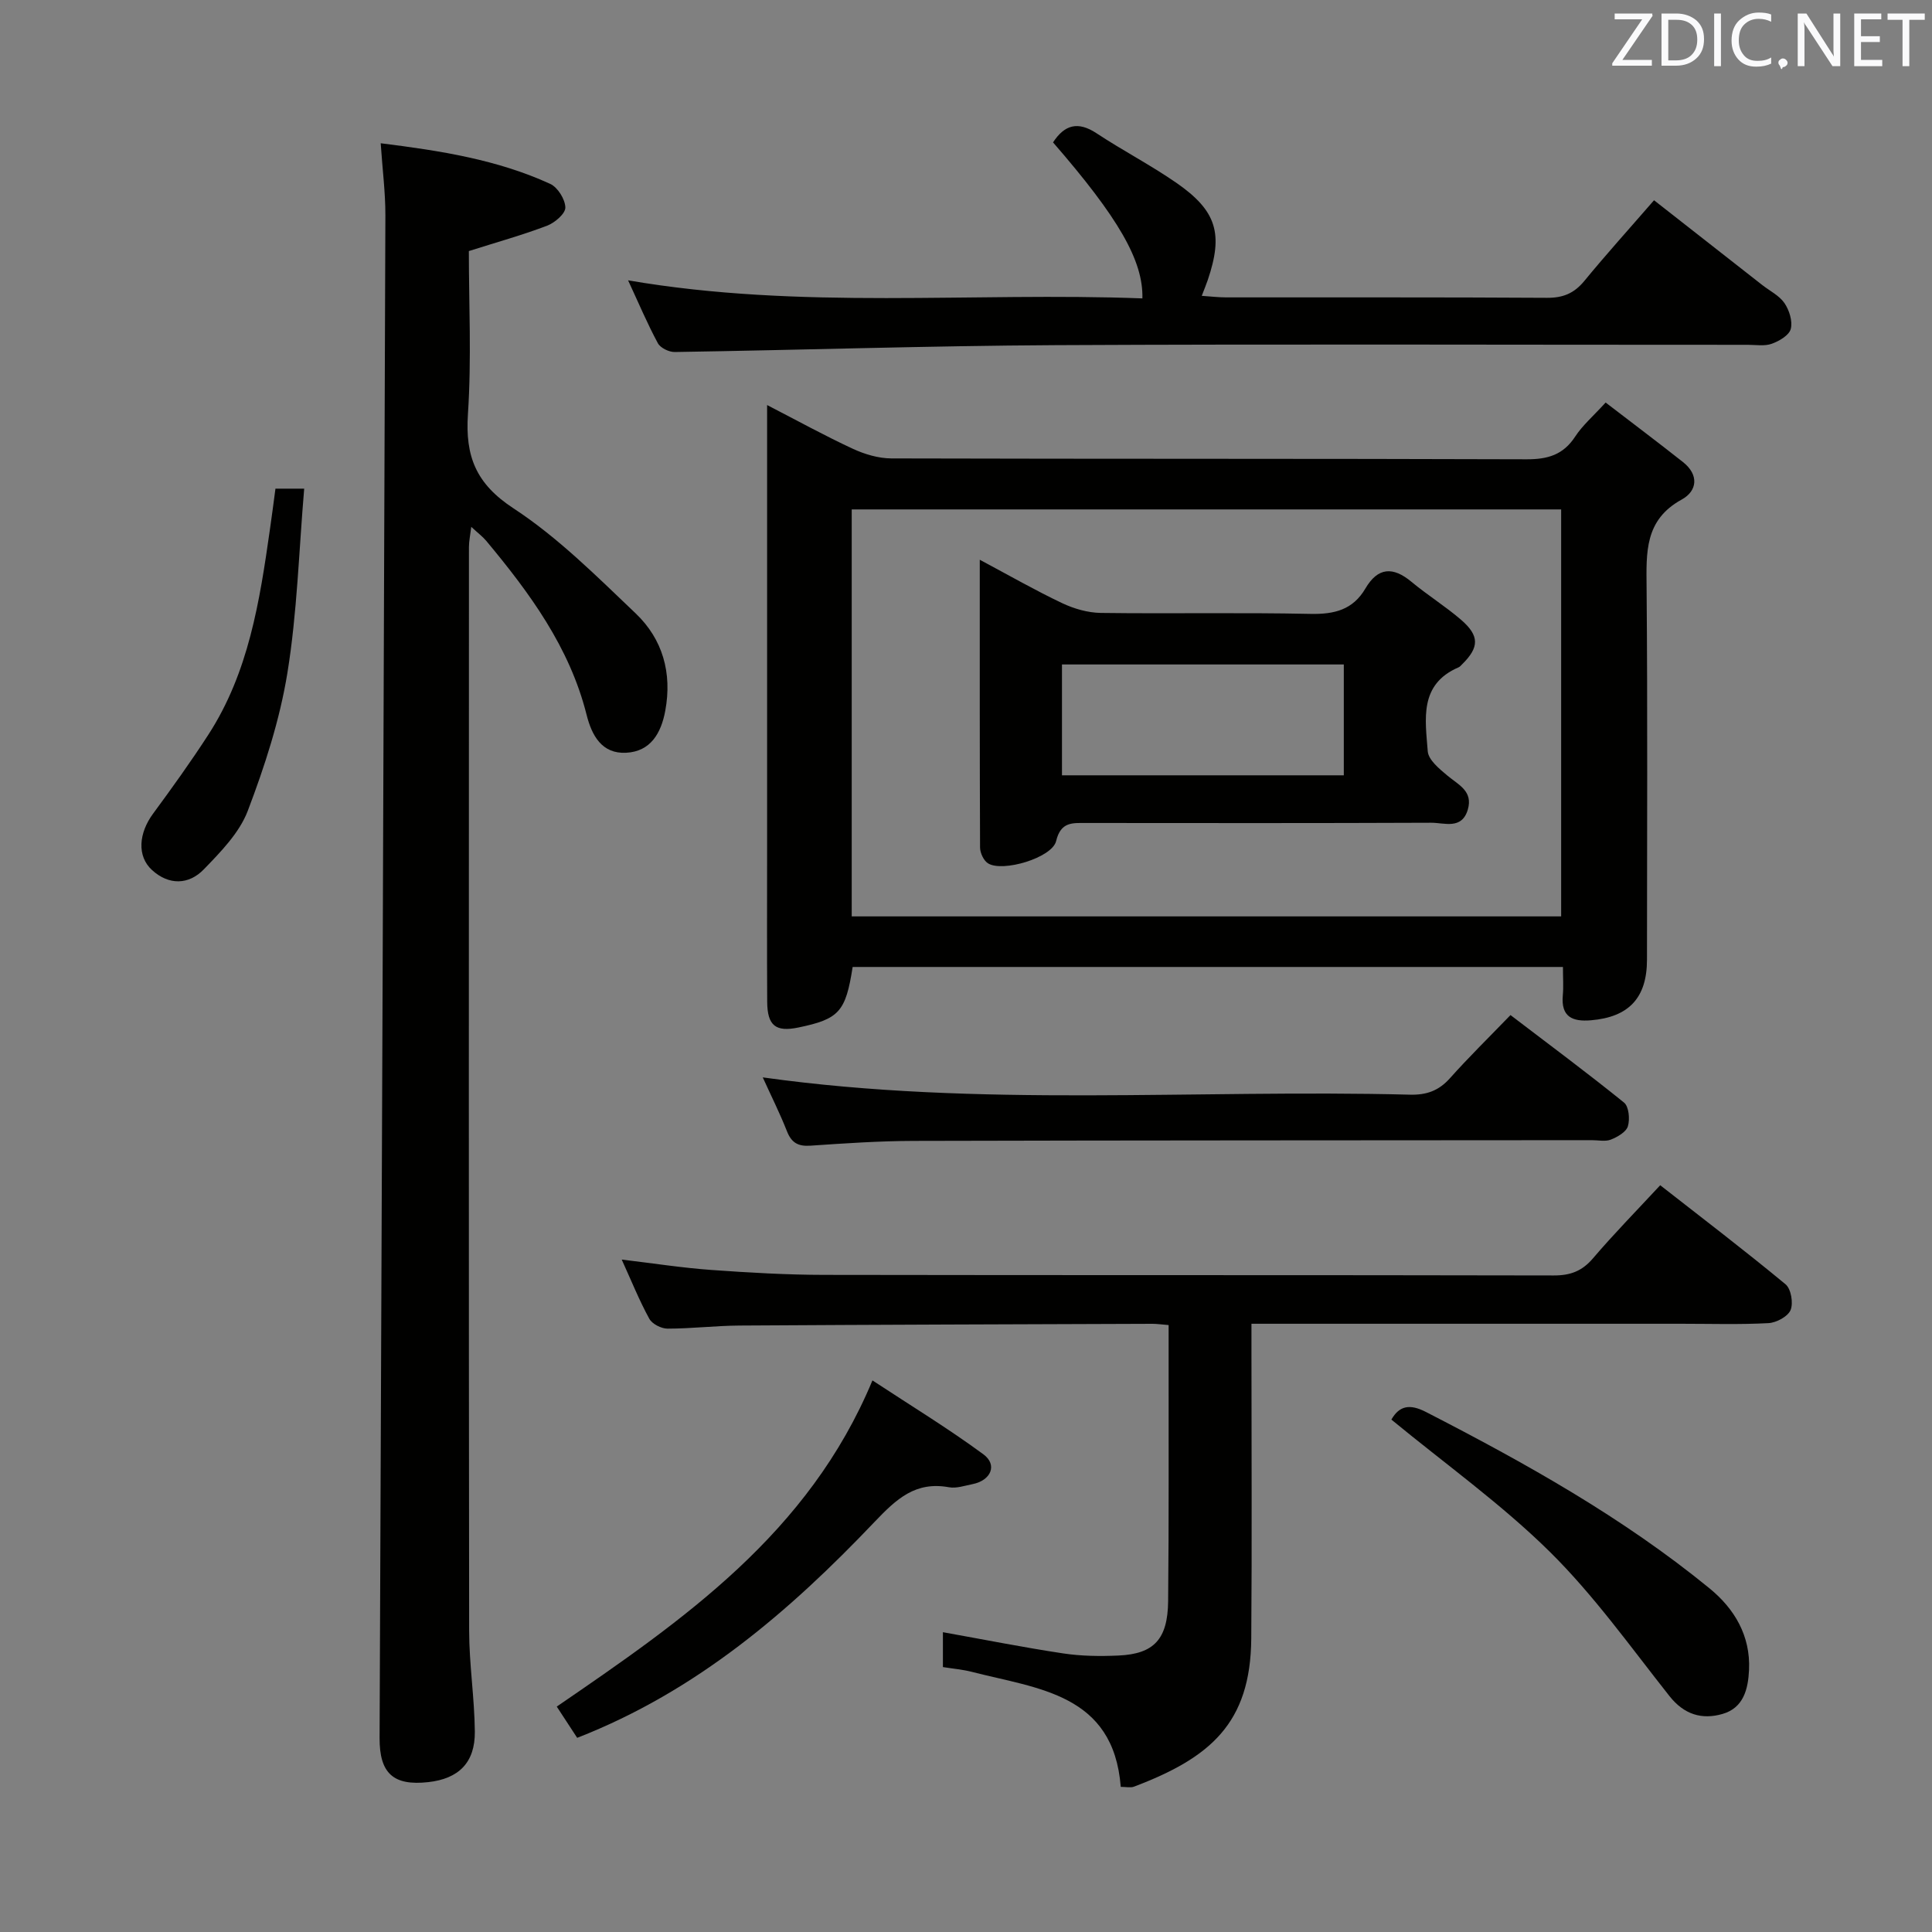 <svg enable-background="new 0 0 400 400" viewBox="0 0 400 400" xmlns="http://www.w3.org/2000/svg"><rect x="0" y="0" width="400" height="400" fill="#808080" stroke="none"/><g fill="#010100"><path d="m323.59 200.2c-49.51 0-98.3 0-147.06 0-1.44 9.29-2.8 10.78-11.21 12.53-4.72.98-6.45-.37-6.48-5.33-.06-10.5-.02-21-.02-31.5 0-28.67 0-57.33 0-86 0-1.79 0-3.58 0-6.04 6.28 3.24 11.92 6.35 17.74 9.05 2.46 1.14 5.31 1.99 7.99 2 43.83.12 87.66.03 131.5.18 4.39.02 7.61-.92 10.08-4.71 1.52-2.33 3.73-4.22 6.3-7.04 5.37 4.13 10.76 8.17 16.03 12.34 3.31 2.62 2.98 5.96-.29 7.75-7.72 4.23-7.32 10.99-7.26 18.25.22 25.66.09 51.33.08 77 0 7.92-3.75 11.9-11.61 12.56-3.83.32-6.21-.71-5.82-5.14.17-1.79.03-3.61.03-5.9zm-.37-10.47c0-28.25 0-56.3 0-84.26-49.25 0-98.13 0-146.88 0v84.26z"/><path d="m78.82 29.66c12.44 1.55 24.16 3.4 35.09 8.41 1.56.71 3.1 3.19 3.14 4.89.03 1.26-2.17 3.15-3.76 3.76-5.09 1.94-10.36 3.4-16.22 5.26 0 10.84.57 22.34-.19 33.75-.58 8.77 1.66 14.43 9.45 19.53 9.22 6.04 17.22 14.07 25.28 21.74 5.6 5.34 7.57 12.34 6.13 20.14-.86 4.67-3.05 8.45-8.1 8.71-5.02.26-7.11-3.54-8.2-7.89-3.51-13.95-11.76-25.17-20.75-35.96-.73-.88-1.67-1.58-3.12-2.92-.22 1.81-.48 2.98-.48 4.15-.02 74.8-.05 149.59.04 224.39.01 6.96 1.11 13.92 1.18 20.89.06 6.43-3.35 9.76-9.64 10.46-7.28.81-10.11-1.86-10.08-9.14.43-105.09.85-210.17 1.2-315.26.01-4.74-.61-9.49-.97-14.91z"/><path d="m232.04 369.95c-1.51-19.3-17.15-20.29-30.83-23.81-1.9-.49-3.88-.65-5.99-.99 0-2.54 0-4.83 0-7.22 8.38 1.5 16.61 3.14 24.9 4.39 3.76.57 7.65.61 11.46.44 7.32-.33 10.19-3.36 10.27-11.27.17-16.66.08-33.33.1-49.99 0-2.29 0-4.59 0-7.16-1.43-.11-2.38-.26-3.34-.26-28.49.1-56.98.18-85.47.36-4.98.03-9.95.64-14.93.64-1.3 0-3.19-.96-3.78-2.05-2.06-3.75-3.67-7.76-5.71-12.25 6.56.78 12.54 1.72 18.56 2.15 7.79.56 15.61 1.01 23.42 1.02 50.32.09 100.65.01 150.97.12 3.47.01 5.89-.9 8.15-3.56 4.31-5.05 8.97-9.8 13.91-15.12 8.81 6.89 17.52 13.53 25.95 20.51 1.14.94 1.64 3.89 1.04 5.33-.56 1.35-2.94 2.62-4.58 2.71-5.98.32-11.99.13-17.99.13-27.66 0-55.32 0-82.98 0-1.8 0-3.61 0-6.07 0v5.69c0 19.83.12 39.66-.04 59.49-.14 17.57-8.51 24.68-24.28 30.66-.73.27-1.62.04-2.74.04z"/><path d="m130.04 58.04c35.78 6.15 71.2 2.4 106.48 3.74.2-7.84-5-16.75-18.5-32.3 2.38-3.64 5.13-4.45 9.02-1.88 5.4 3.57 11.19 6.57 16.51 10.25 8.38 5.81 9.75 10.56 6.5 20.14-.31.91-.68 1.79-1.24 3.26 1.9.13 3.47.32 5.04.32 22.15.02 44.3-.05 66.45.09 3.31.02 5.6-.93 7.7-3.47 4.53-5.52 9.32-10.82 14.45-16.73 7.58 5.94 14.98 11.74 22.39 17.54 1.57 1.23 3.54 2.19 4.61 3.75 1 1.46 1.72 3.75 1.31 5.35-.33 1.31-2.39 2.52-3.93 3.07-1.48.54-3.29.22-4.95.22-47.8.01-95.59-.17-143.39.07-26.27.14-52.53 1.01-78.8 1.42-1.19.02-2.97-.85-3.49-1.83-2.18-4.04-3.98-8.31-6.16-13.01z"/><path d="m157.92 223.06c44.87 6.29 89.5 2.43 133.98 3.58 3.44.09 5.98-.81 8.29-3.4 3.87-4.34 8.04-8.42 12.54-13.08 8.09 6.17 15.92 11.98 23.5 18.11 1.01.81 1.25 3.43.81 4.9-.35 1.19-2.14 2.22-3.52 2.77-1.15.46-2.63.11-3.96.12-46.79.04-93.58.03-140.36.15-7.14.02-14.28.5-21.4.99-2.56.18-3.93-.6-4.87-2.99-1.45-3.68-3.23-7.23-5.01-11.15z"/><path d="m119.5 359.8c-1.5-2.3-2.76-4.22-4.23-6.47 26.17-17.93 52.16-35.8 65.36-67.53 7.97 5.24 15.7 9.95 22.97 15.3 2.97 2.18 1.57 5.41-2.23 6.17-1.62.32-3.35.93-4.89.65-6.94-1.26-10.85 2.39-15.41 7.17-17.61 18.51-36.83 35.06-61.57 44.71z"/><path d="m288.07 293.91c1.63-2.84 3.76-3.33 7.17-1.57 20.58 10.58 40.75 21.83 58.73 36.54 5.13 4.2 8.47 9.78 8.15 16.83-.18 4-1.14 7.89-5.48 9.14-4.27 1.24-7.97.14-11-3.7-8.04-10.16-15.62-20.84-24.79-29.89-10-9.86-21.58-18.13-32.78-27.35z"/><path d="m57.03 101.17h5.95c-1.1 12.9-1.45 25.67-3.48 38.17-1.58 9.72-4.69 19.3-8.2 28.53-1.73 4.55-5.59 8.49-9.1 12.12-3.13 3.23-7.25 3.32-10.72.15-3.16-2.88-2.77-7.64.22-11.69 3.93-5.34 7.81-10.74 11.41-16.3 8.37-12.9 10.66-27.69 12.77-42.51.4-2.76.76-5.52 1.15-8.47z"/><path d="m202.85 115.89c6.26 3.34 11.56 6.38 17.07 8.99 2.45 1.16 5.31 1.98 7.99 2.02 14.48.19 28.97-.11 43.45.2 4.92.1 8.75-.86 11.32-5.24 2.6-4.44 5.72-4.59 9.55-1.4 3.32 2.76 7.02 5.06 10.28 7.87 3.83 3.31 3.76 5.7.23 9.18-.24.23-.46.53-.75.65-8.23 3.53-6.89 10.79-6.39 17.39.14 1.79 2.41 3.64 4.07 5.03 2.28 1.91 5.34 3.2 4.23 7.02-1.24 4.24-4.86 2.73-7.57 2.74-23.81.1-47.62.07-71.42.05-2.87 0-5.28-.29-6.25 3.74-.83 3.47-11.1 6.52-14.11 4.61-.9-.57-1.63-2.15-1.64-3.27-.08-19.46-.06-38.93-.06-59.58zm75.37 21.68c-19.7 0-39.03 0-58.35 0v22.95h58.35c0-7.84 0-15.39 0-22.95z"/></g><path d="m342.2 3.2-6.3 9.2h6.1v1.2h-8.2v-.5l6.2-9.1h-5.7v-1.2h7.8v.4z" fill="#fafafb"/><path d="m344 13.7v-10.9h3.1c1.6 0 3 .5 4.1 1.4 1.1 1 1.6 2.2 1.6 3.9s-.5 3-1.6 4-2.5 1.5-4.2 1.5h-3zm1.4-9.6v8.4h1.6c1.4 0 2.5-.4 3.2-1.1.8-.8 1.2-1.8 1.2-3.2s-.4-2.4-1.2-3.1-1.8-1-3.1-1z" fill="#fafafb"/><path d="m356.3 2.8v10.9h-1.4v-10.9z" fill="#fafafb"/><path d="m366.6 13.2c-.8.4-1.8.6-3 .6-1.6 0-2.8-.5-3.7-1.5s-1.4-2.3-1.4-3.9c0-1.7.5-3.2 1.6-4.2s2.4-1.6 4-1.6c1 0 1.9.1 2.6.4v1.5c-.8-.4-1.6-.6-2.6-.6-1.2 0-2.2.4-3 1.2s-1.1 1.9-1.1 3.3c0 1.3.4 2.3 1.1 3.1s1.6 1.1 2.8 1.1c1.1 0 2-.2 2.8-.7v1.3z" fill="#fafafb"/><path d="m368.2 13c0-.3.1-.5.3-.6.2-.2.4-.3.6-.3.3 0 .5.1.7.3s.3.4.3.6-.1.5-.3.6c-.2.2-.4.3-.7.3-.3 1-.5-.1-.6-.3-.2-.2-.3-.4-.3-.6z" fill="#fafafb"/><path d="m381.1 13.7h-1.7l-5.5-8.4c-.2-.2-.3-.5-.4-.7 0 .2.1.8.1 1.5v7.6h-1.4v-10.9h1.8l5.3 8.3c.3.4.4.6.4.8 0-.3-.1-.8-.1-1.6v-7.5h1.4v10.9z" fill="#fafafb"/><path d="m389.7 13.7h-5.8v-10.9h5.6v1.2h-4.2v3.5h3.9v1.2h-3.9v3.7h4.4z" fill="#fafafb"/><path d="m398.4 4.1h-3.1v9.6h-1.4v-9.6h-3.1v-1.3h7.7v1.3z" fill="#fafafb"/></svg>